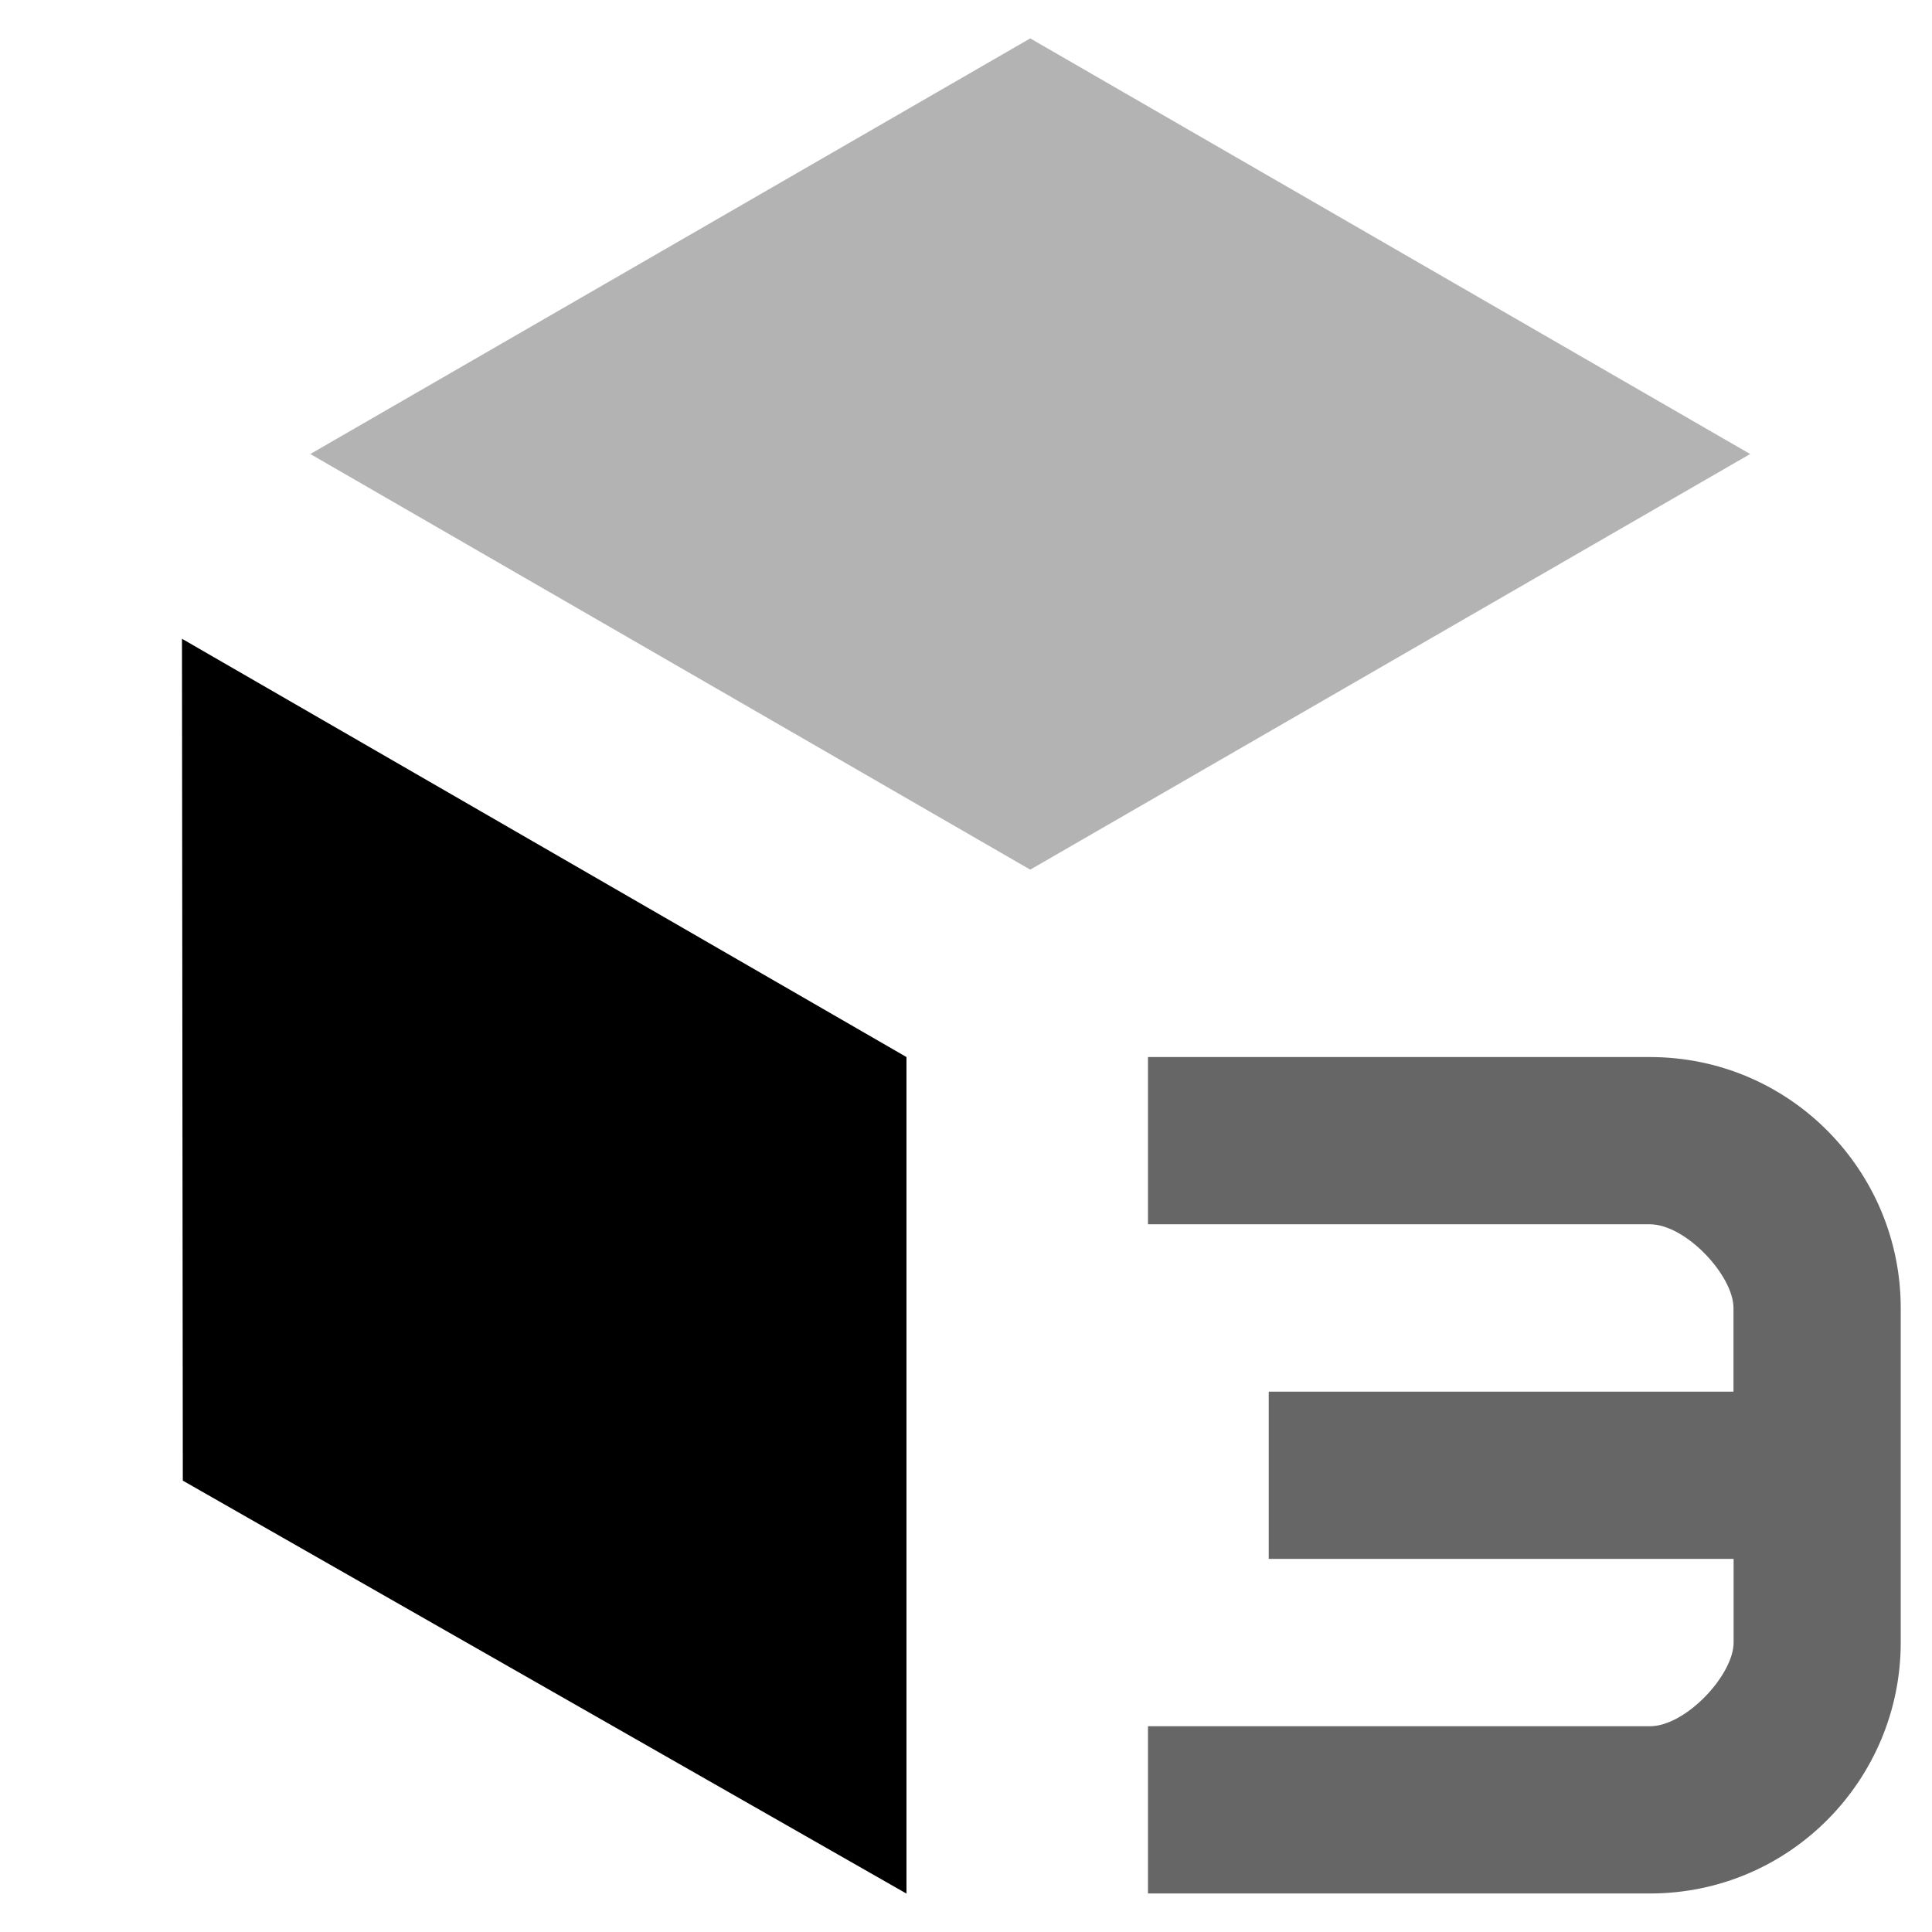 <?xml version="1.0" encoding="UTF-8" standalone="no"?>
<svg
   height="16px"
   viewBox="0 0 16 16"
   width="16px"
   version="1.1"
   id="svg475"
   sodipodi:docname="adw-gtk3-warning-source.svg"
   inkscape:version="1.2.1 (9c6d41e410, 2022-07-14)"
   xmlns:inkscape="http://www.inkscape.org/namespaces/inkscape"
   xmlns:sodipodi="http://sodipodi.sourceforge.net/DTD/sodipodi-0.dtd"
   xmlns="http://www.w3.org/2000/svg"
   xmlns:svg="http://www.w3.org/2000/svg">
  <defs
     id="defs479" />
  <sodipodi:namedview
     id="namedview477"
     pagecolor="#ffffff"
     bordercolor="#000000"
     borderopacity="0.25"
     inkscape:showpageshadow="2"
     inkscape:pageopacity="0.0"
     inkscape:pagecheckerboard="0"
     inkscape:deskcolor="#d1d1d1"
     showgrid="false"
     inkscape:zoom="16.862086"
     inkscape:cx="4.1809773"
     inkscape:cy="13.580763"
     inkscape:window-width="1280"
     inkscape:window-height="731"
     inkscape:window-x="0"
     inkscape:window-y="0"
     inkscape:window-maximized="1"
     inkscape:current-layer="svg475" />
  <g
     id="g31546-6-5"
     transform="translate(-442.77,36.3)"
     style="display:inline">
    <path
       style="display:inline;opacity:0.3;vector-effect:none;fill:#000000;fill-opacity:1;stroke:none;stroke-width:1;stroke-linecap:butt;stroke-linejoin:bevel;stroke-miterlimit:4;stroke-dasharray:none;stroke-dashoffset:0;stroke-opacity:1;marker:none;marker-start:none;marker-mid:none;marker-end:none;paint-order:normal;enable-background:new"
       d="m 457.264,-32.54 -5.962,3.442 -5.962,-3.442 v 0 l 5.962,-3.442 z"
       id="path870-6-7-6"
       inkscape:connector-curvature="0"
       sodipodi:nodetypes="cccccc" />
    <path
       sodipodi:nodetypes="cccccc"
       inkscape:connector-curvature="0"
       id="path886-9-5-2"
       d="m 450.277,-20.618 -5.993,-3.42 -0.007,-6.972 v 0 l 6,3.464 z"
       style="display:inline;opacity:1;vector-effect:none;fill:#000000;fill-opacity:1;stroke:none;stroke-width:1;stroke-linecap:butt;stroke-linejoin:bevel;stroke-miterlimit:4;stroke-dasharray:none;stroke-dashoffset:0;stroke-opacity:1;marker:none;marker-start:none;marker-mid:none;marker-end:none;paint-order:normal;enable-background:new" />
  </g>
  <path
     id="path1475"
     style="display:inline;fill:#000000;fill-opacity:0.6;stroke-width:0.693"
     d="m 9.507,8.754 v 1.385 h 4.156 c 0.298,0 0.693,0.425 0.693,0.693 v 0.693 H 10.507 v 1.385 h 3.85 v 0.693 c 0,0.268 -0.396,0.693 -0.693,0.693 H 9.507 v 1.385 h 4.156 c 1.164,0 2.078,-0.947 2.078,-2.078 v -2.771 c 0,-1.131 -0.914,-2.078 -2.078,-2.078 z"
     sodipodi:nodetypes="ccssccccssccssssc" />
</svg>
